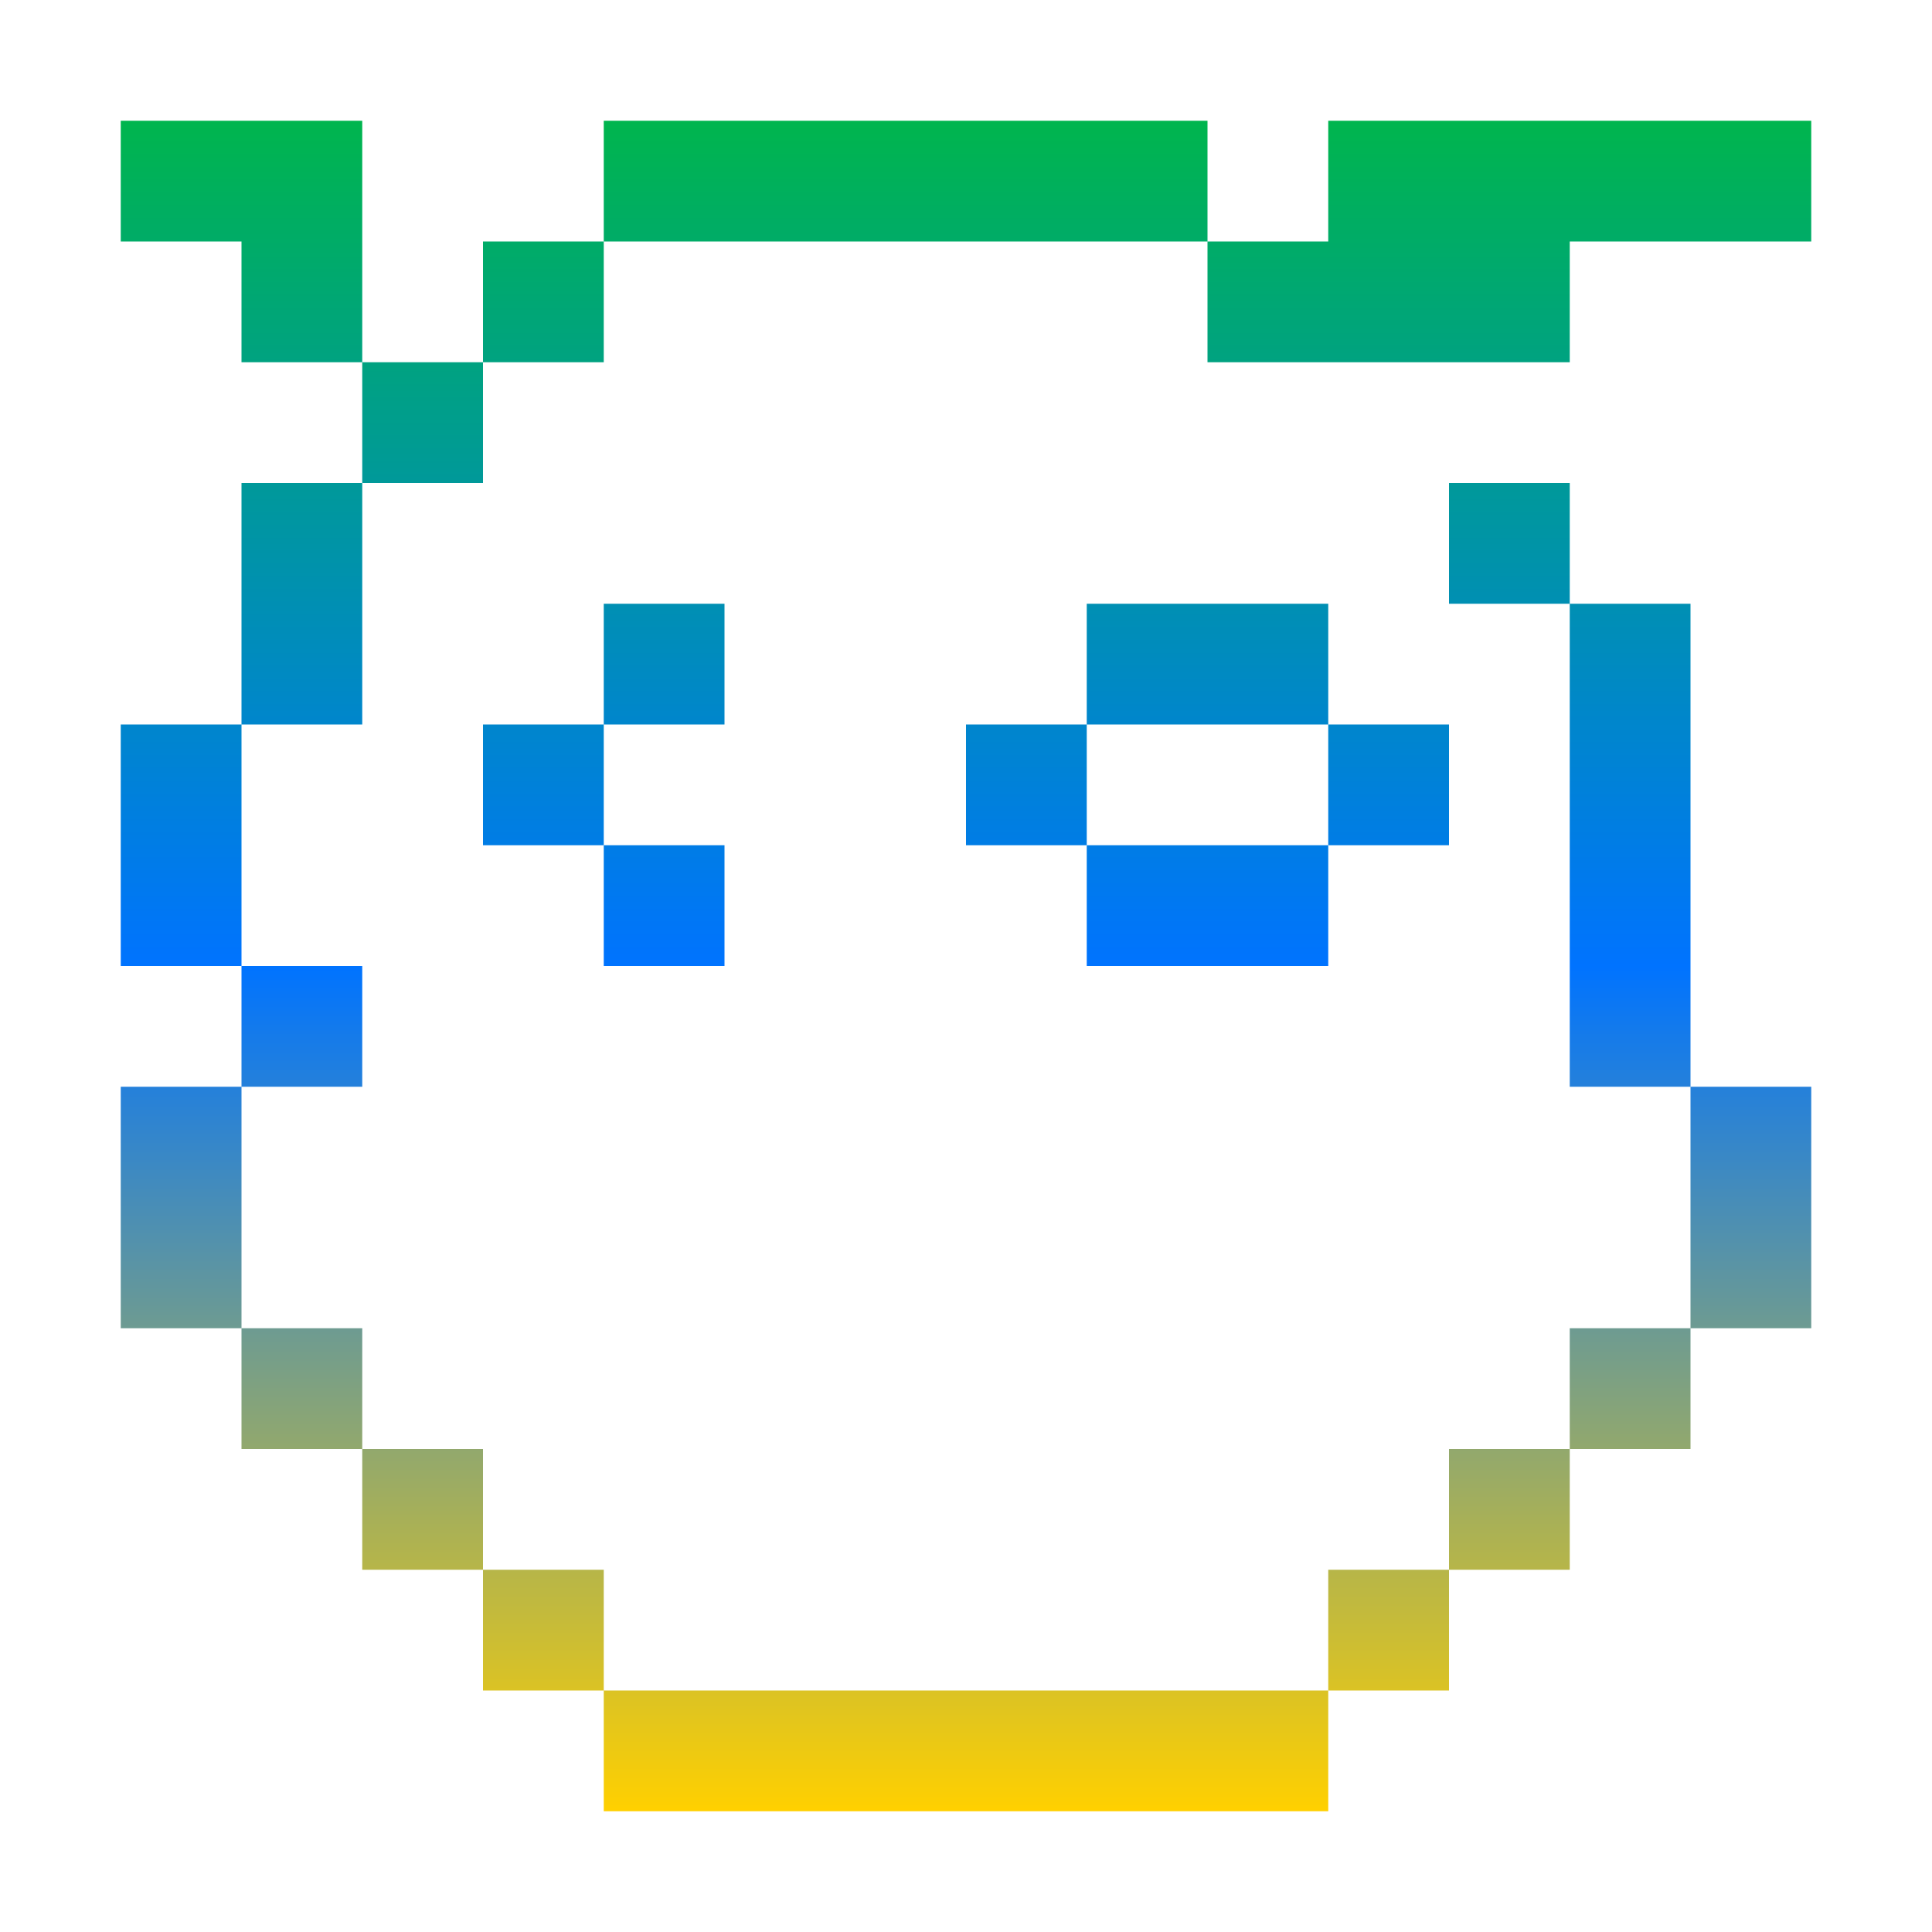 <svg xmlns="http://www.w3.org/2000/svg" xmlns:xlink="http://www.w3.org/1999/xlink" width="16" height="16" viewBox="0 0 16 16" version="1.1"><defs><linearGradient id="linear0" x1="0%" x2="0%" y1="0%" y2="100%"><stop offset="0%" style="stop-color:#00b54e; stop-opacity:1"/><stop offset="50%" style="stop-color:#0073ff; stop-opacity:1"/><stop offset="100%" style="stop-color:#ffd000; stop-opacity:1"/></linearGradient></defs><g id="surface1"><use xlink:href="#surface5" mask="url(#mask0)"/><path style=" stroke:none;fill-rule:nonzero;fill:url(#linear0);fill-opacity:1;" d="M 1 1 L 1 2 L 2 2 L 2 3 L 3 3 L 3 1 Z M 3 3 L 3 4 L 4 4 L 4 3 Z M 4 3 L 5 3 L 5 2 L 4 2 Z M 5 2 L 10 2 L 10 1 L 5 1 Z M 10 2 L 10 3 L 13 3 L 13 2 L 15 2 L 15 1 L 11 1 L 11 2 Z M 3 4 L 2 4 L 2 6 L 3 6 Z M 2 6 L 1 6 L 1 8 L 2 8 Z M 2 8 L 2 9 L 3 9 L 3 8 Z M 2 9 L 1 9 L 1 11 L 2 11 Z M 2 11 L 2 12 L 3 12 L 3 11 Z M 3 12 L 3 13 L 4 13 L 4 12 Z M 4 13 L 4 14 L 5 14 L 5 13 Z M 5 14 L 5 15 L 11 15 L 11 14 Z M 11 14 L 12 14 L 12 13 L 11 13 Z M 12 13 L 13 13 L 13 12 L 12 12 Z M 13 12 L 14 12 L 14 11 L 13 11 Z M 14 11 L 15 11 L 15 9 L 14 9 Z M 14 9 L 14 5 L 13 5 L 13 9 Z M 13 5 L 13 4 L 12 4 L 12 5 Z M 5 5 L 5 6 L 6 6 L 6 5 Z M 5 6 L 4 6 L 4 7 L 5 7 Z M 5 7 L 5 8 L 6 8 L 6 7 Z M 9 5 L 9 6 L 11 6 L 11 5 Z M 11 6 L 11 7 L 12 7 L 12 6 Z M 11 7 L 9 7 L 9 8 L 11 8 Z M 9 7 L 9 6 L 8 6 L 8 7 Z M 9 7 "/></g></svg>
